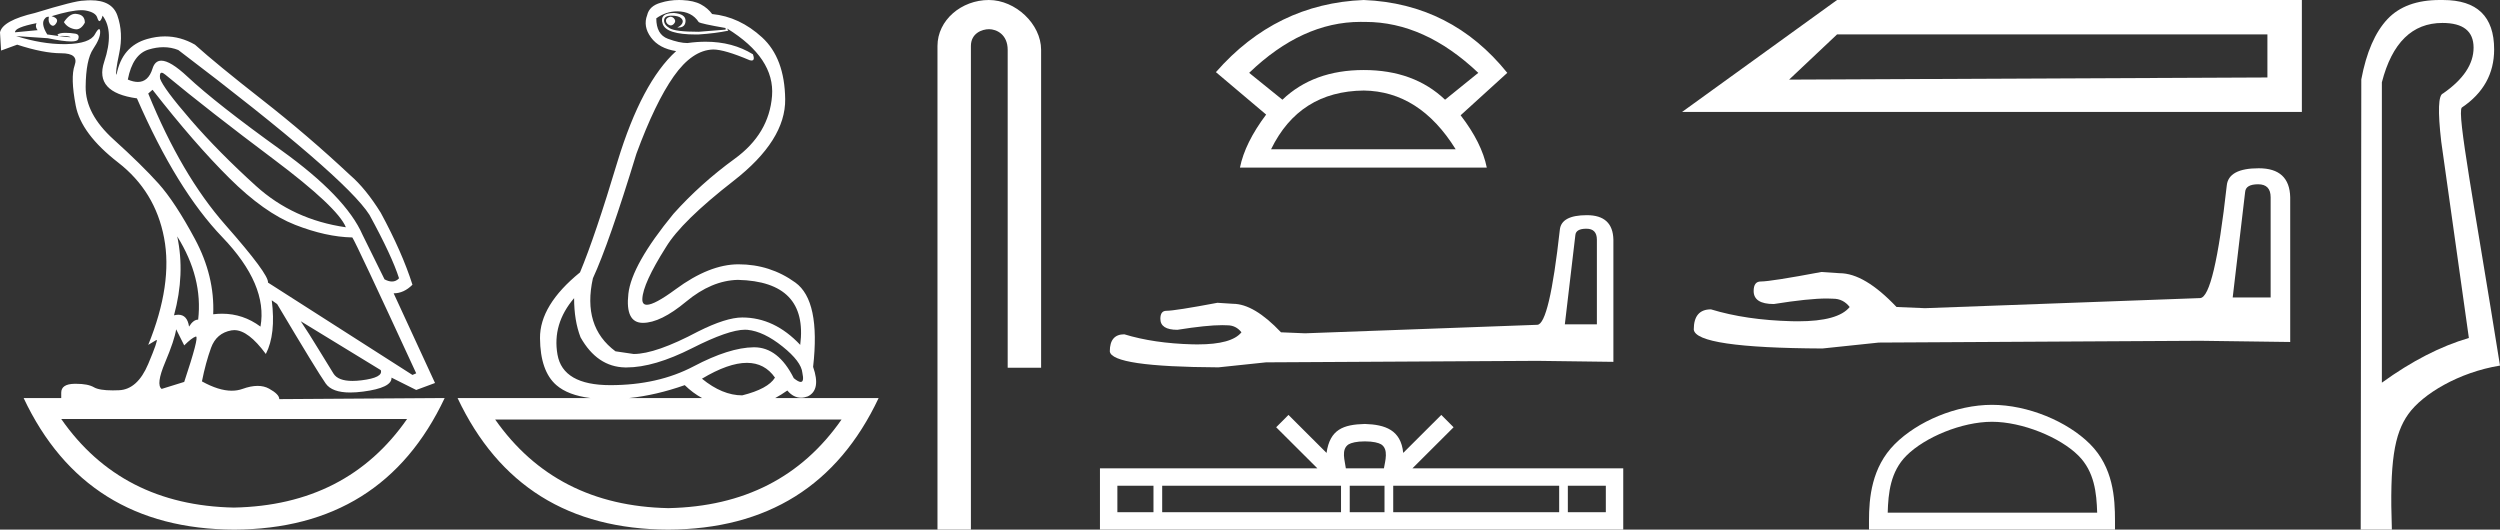 <?xml version="1.0" encoding="UTF-8" standalone="no"?>
<svg
   width="84.967"
   height="18.0"
   version="1.1"
   id="svg20"
   sodipodi:docname="sekhamaat.svg"
   inkscape:version="1.1.1 (3bf5ae0d25, 2021-09-20)"
   xmlns:inkscape="http://www.inkscape.org/namespaces/inkscape"
   xmlns:sodipodi="http://sodipodi.sourceforge.net/DTD/sodipodi-0.dtd"
   xmlns="http://www.w3.org/2000/svg"
   xmlns:svg="http://www.w3.org/2000/svg">
  <rect width="100%" height="100%" fill="#333333" stroke="none"/>
  <defs
     id="defs24" />
  <sodipodi:namedview
     id="namedview22"
     pagecolor="#ffffff"
     bordercolor="#666666"
     borderopacity="1.0"
     inkscape:pageshadow="2"
     inkscape:pageopacity="0.0"
     inkscape:pagecheckerboard="0"
     showgrid="false"
     inkscape:zoom="16.182779"
     inkscape:cx="42.483433"
     inkscape:cy="8.9910392"
     inkscape:window-width="1920"
     inkscape:window-height="1001"
     inkscape:window-x="-9"
     inkscape:window-y="-9"
     inkscape:window-maximized="1"
     inkscape:current-layer="svg20" />
  <path
     d="M 22.78 0.568 Q 22.634 0.605 22.634 0.696 Q 22.634 0.787 22.725 0.842 Q 22.761 0.864 22.796 0.864 Q 22.849 0.864 22.898 0.815 Q 22.98 0.733 22.926 0.651 Q 22.871 0.568 22.78 0.568 ZM 2.561 0.469 Q 2.36 0.469 2.172 0.751 Q 2.282 0.934 2.519 0.988 Q 2.555 0.997 2.59 0.997 Q 2.762 0.997 2.884 0.769 Q 2.884 0.514 2.628 0.477 Q 2.595 0.469 2.561 0.469 ZM 1.241 0.787 Q 1.186 0.915 1.278 1.025 L 0.511 1.098 Q 0.493 0.934 1.241 0.787 ZM 1.988 1.223 Q 1.988 1.223 1.988 1.223 L 1.988 1.223 L 1.988 1.223 ZM 2.126 1.22 Q 2.284 1.22 2.382 1.253 Q 2.418 1.265 2.381 1.265 Q 2.314 1.265 2.003 1.225 L 2.003 1.225 Q 2.068 1.22 2.126 1.22 ZM 5.495 2.472 Q 5.541 2.472 5.622 2.54 Q 7.1 3.763 9.291 5.405 Q 11.481 7.048 11.755 7.724 Q 9.966 7.468 8.698 6.318 Q 7.429 5.168 6.489 4.082 Q 5.549 2.996 5.439 2.668 Q 5.416 2.472 5.495 2.472 ZM 5.554 1.604 Q 5.82 1.604 6.06 1.7 Q 11.737 6.008 12.558 7.304 Q 13.325 8.709 13.562 9.458 Q 13.462 9.568 13.322 9.568 Q 13.209 9.568 13.069 9.494 L 12.321 7.979 Q 11.755 6.683 9.555 5.104 Q 7.356 3.525 6.37 2.604 Q 5.791 2.062 5.483 2.062 Q 5.267 2.062 5.184 2.33 Q 5.043 2.785 4.685 2.785 Q 4.534 2.785 4.344 2.704 Q 4.508 1.846 5.056 1.682 Q 5.315 1.604 5.554 1.604 ZM 6.023 8.034 Q 6.9 9.439 6.735 10.863 Q 6.571 10.863 6.425 11.1 Q 6.365 10.697 6.061 10.697 Q 5.994 10.697 5.914 10.717 Q 6.297 9.312 6.023 8.034 ZM 2.769 0.346 Q 2.855 0.346 2.92 0.359 Q 3.249 0.422 3.304 0.596 Q 3.342 0.718 3.381 0.718 Q 3.397 0.718 3.413 0.696 Q 3.468 0.623 3.486 0.532 Q 3.888 1.061 3.541 2.102 Q 3.194 3.142 4.654 3.343 Q 6.005 6.446 7.557 8.061 Q 9.108 9.677 8.853 11.1 Q 8.263 10.662 7.548 10.662 Q 7.4 10.662 7.246 10.681 Q 7.301 9.385 6.626 8.125 Q 5.95 6.866 5.385 6.236 Q 4.819 5.606 3.86 4.739 Q 2.902 3.872 2.911 2.95 Q 2.92 2.029 3.167 1.664 Q 3.413 1.299 3.404 1.08 Q 3.4 0.989 3.368 0.989 Q 3.323 0.989 3.222 1.171 Q 3.048 1.481 2.263 1.499 Q 2.217 1.5 2.171 1.5 Q 1.424 1.5 0.548 1.226 L 0.548 1.226 L 1.625 1.299 Q 2.157 1.409 2.415 1.409 Q 2.627 1.409 2.656 1.335 Q 2.72 1.171 2.555 1.143 Q 2.391 1.116 2.218 1.116 Q 2.044 1.116 1.953 1.171 L 1.988 1.223 L 1.988 1.223 Q 1.828 1.202 1.606 1.171 Q 1.369 0.787 1.533 0.623 Q 1.57 0.568 1.661 0.568 Q 1.625 0.751 1.725 0.842 Q 1.762 0.876 1.798 0.876 Q 1.859 0.876 1.917 0.778 Q 2.008 0.623 1.752 0.55 Q 2.424 0.346 2.769 0.346 ZM 23.017 0.386 Q 23.51 0.386 23.747 0.751 Q 23.82 0.806 24.66 0.952 L 24.66 1.007 L 23.747 1.08 Q 22.962 1.08 22.761 0.961 Q 22.561 0.842 22.57 0.687 Q 22.579 0.532 22.816 0.532 Q 23.053 0.532 23.145 0.614 Q 23.236 0.696 23.19 0.787 Q 23.145 0.879 23.017 0.934 Q 23.037 0.935 23.055 0.935 Q 23.291 0.935 23.3 0.714 Q 23.309 0.477 22.907 0.441 Q 22.396 0.441 22.524 0.815 Q 22.646 1.172 23.647 1.172 Q 23.696 1.172 23.747 1.171 Q 24.313 1.134 24.751 1.043 L 24.714 0.97 L 24.714 0.97 Q 26.339 1.974 26.239 3.261 Q 26.138 4.548 24.97 5.396 Q 23.802 6.245 22.889 7.267 Q 21.465 9.001 21.356 9.987 Q 21.246 10.973 21.849 10.973 Q 22.451 10.973 23.318 10.252 Q 24.185 9.531 25.08 9.512 Q 27.471 9.567 27.197 11.721 Q 26.321 10.79 25.226 10.79 Q 24.678 10.79 23.729 11.265 Q 22.287 12.031 21.538 12.031 L 20.918 11.94 Q 19.786 11.1 20.151 9.458 Q 20.699 8.271 21.63 5.223 Q 22.269 3.489 22.898 2.595 Q 23.528 1.7 24.24 1.682 Q 24.623 1.682 25.481 2.047 Q 25.517 2.057 25.543 2.057 Q 25.666 2.057 25.591 1.846 Q 24.901 1.418 23.981 1.418 Q 23.684 1.418 23.364 1.463 Q 23.09 1.463 22.698 1.317 Q 22.305 1.171 22.305 0.623 Q 22.634 0.386 23.017 0.386 ZM 5.184 3.051 Q 6.608 4.876 7.794 6.053 Q 8.98 7.231 10.03 7.641 Q 11.08 8.052 11.974 8.07 Q 12.083 8.216 14.146 12.688 L 14.018 12.743 L 9.108 9.604 Q 9.145 9.33 7.657 7.641 Q 6.169 5.953 5.038 3.179 L 5.184 3.051 ZM 10.222 10.918 L 12.941 12.579 Q 13.033 12.834 12.284 12.926 Q 12.118 12.946 11.979 12.946 Q 11.491 12.946 11.335 12.698 Q 11.134 12.378 10.824 11.867 Q 10.514 11.356 10.222 10.918 ZM 19.512 10.133 Q 19.512 10.9 19.731 11.465 Q 20.297 12.469 21.246 12.488 Q 21.271 12.488 21.297 12.488 Q 22.231 12.488 23.528 11.831 Q 24.761 11.206 25.322 11.206 Q 25.367 11.206 25.408 11.21 Q 25.956 11.265 26.595 11.776 Q 27.233 12.287 27.27 12.67 Q 27.337 12.981 27.214 12.981 Q 27.135 12.981 26.978 12.853 Q 26.453 11.803 25.632 11.803 Q 25.625 11.803 25.618 11.803 Q 24.787 11.812 23.574 12.451 Q 22.36 13.09 20.744 13.09 Q 19.129 13.09 18.947 12.05 Q 18.764 11.009 19.512 10.133 ZM 5.987 11.192 L 6.261 11.739 Q 6.516 11.484 6.653 11.438 Q 6.657 11.437 6.66 11.437 Q 6.775 11.437 6.261 12.98 L 5.494 13.218 Q 5.293 13.072 5.613 12.314 Q 5.932 11.557 5.987 11.192 ZM 25.384 12.332 Q 25.989 12.332 26.339 12.834 Q 26.102 13.218 25.226 13.437 Q 24.55 13.437 23.857 12.871 Q 24.757 12.332 25.384 12.332 ZM 23.272 13.09 Q 23.544 13.355 23.86 13.528 L 21.387 13.528 Q 22.296 13.433 23.272 13.09 ZM 13.836 14.24 Q 11.794 17.175 7.949 17.251 L 7.949 17.251 Q 4.123 17.175 2.081 14.24 ZM 28.602 14.258 Q 26.56 17.193 22.716 17.27 L 22.716 17.27 Q 18.889 17.193 16.829 14.258 ZM 3.083 0.009 Q 2.972 0.009 2.847 0.021 Q 2.555 0.021 1.186 0.441 Q 0.091 0.696 0.0 1.098 L 0.037 1.718 L 0.584 1.518 Q 1.478 1.81 2.081 1.81 Q 2.683 1.81 2.537 2.22 Q 2.391 2.631 2.574 3.589 Q 2.756 4.548 4.016 5.524 Q 5.275 6.501 5.576 8.08 Q 5.877 9.658 5.038 11.721 L 5.312 11.557 Q 5.317 11.553 5.321 11.553 Q 5.381 11.553 5.038 12.369 Q 4.673 13.236 4.043 13.263 Q 3.932 13.268 3.834 13.268 Q 3.375 13.268 3.194 13.163 Q 2.99 13.044 2.587 13.044 Q 2.558 13.044 2.528 13.044 Q 2.081 13.053 2.081 13.346 L 2.081 13.528 L 0.803 13.528 Q 2.902 17.982 7.958 18 Q 13.014 17.982 15.113 13.528 L 15.113 13.528 L 9.492 13.565 Q 9.492 13.4 9.145 13.209 Q 8.975 13.115 8.756 13.115 Q 8.526 13.115 8.241 13.218 Q 8.071 13.279 7.876 13.279 Q 7.434 13.279 6.863 12.962 Q 6.991 12.323 7.173 11.821 Q 7.356 11.319 7.867 11.228 Q 7.914 11.22 7.963 11.22 Q 8.439 11.22 9.035 12.031 Q 9.382 11.356 9.236 10.206 L 9.236 10.206 L 9.419 10.334 Q 10.787 12.634 11.07 13.035 Q 11.285 13.34 11.904 13.34 Q 12.101 13.34 12.339 13.309 Q 13.325 13.181 13.306 12.834 L 13.306 12.834 L 14.146 13.254 L 14.785 13.017 L 13.379 9.969 Q 13.726 9.969 14.018 9.677 Q 13.671 8.581 12.941 7.231 Q 12.43 6.409 11.901 5.953 Q 10.459 4.602 8.907 3.389 Q 7.356 2.175 6.626 1.518 Q 6.135 1.237 5.607 1.237 Q 5.31 1.237 5.001 1.326 Q 4.143 1.572 3.961 2.54 Q 3.906 2.503 4.052 1.81 Q 4.198 1.116 3.988 0.523 Q 3.806 0.009 3.083 0.009 ZM 23.079 0.0 Q 22.748 0.0 22.451 0.094 Q 22.068 0.203 21.995 0.514 Q 21.849 0.897 22.123 1.271 Q 22.396 1.645 22.98 1.737 Q 21.812 2.795 20.991 5.478 Q 20.224 8.034 19.713 9.257 Q 18.344 10.37 18.353 11.493 Q 18.362 12.615 18.91 13.09 Q 19.306 13.433 20.064 13.528 L 15.551 13.528 Q 17.651 17.982 22.707 18 Q 27.763 17.982 29.862 13.528 L 26.348 13.528 Q 26.549 13.419 26.759 13.272 Q 26.964 13.517 27.224 13.517 Q 27.333 13.517 27.452 13.473 Q 27.909 13.254 27.635 12.469 Q 27.89 10.224 27.033 9.604 Q 26.175 8.983 25.098 8.983 Q 24.112 8.983 22.962 9.832 Q 22.249 10.358 21.985 10.358 Q 21.824 10.358 21.831 10.16 Q 21.849 9.64 22.634 8.399 Q 23.163 7.523 24.934 6.145 Q 26.704 4.767 26.686 3.37 Q 26.668 1.974 25.901 1.271 Q 25.134 0.568 24.203 0.477 Q 24.057 0.276 23.82 0.149 Q 23.583 0.021 23.19 0.003 Q 23.134 0.0 23.079 0.0 Z"
     style="fill:#ffffff;stroke:none"
     id="path2" />
  <path
     d="M 33.607 0.0 C 32.677 0.0 31.862 0.684 31.862 1.562 L 31.862 18 L 32.998 18 L 32.998 1.562 C 32.998 1.131 33.376 0.992 33.614 0.992 C 33.864 0.992 34.248 1.167 34.248 1.695 L 34.248 12.499 L 35.384 12.499 L 35.384 1.695 C 35.384 0.816 34.513 0.0 33.607 0.0 Z"
     style="fill:#ffffff;stroke:none"
     id="path4" />
  <path
     d="M 46.241 0.744 Q 46.295 0.744 46.349 0.745 Q 46.376 0.745 46.404 0.745 Q 48.417 0.745 50.242 2.476 L 49.113 3.389 Q 48.055 2.38 46.349 2.38 Q 44.642 2.38 43.585 3.389 L 42.455 2.476 Q 44.257 0.744 46.241 0.744 ZM 46.349 3.077 Q 48.248 3.101 49.473 5.072 L 43.2 5.072 Q 44.161 3.101 46.349 3.077 ZM 46.349 0.0 Q 43.368 0.12 41.325 2.452 L 43.032 3.894 Q 42.311 4.855 42.142 5.696 L 50.531 5.696 Q 50.363 4.855 49.642 3.918 L 51.228 2.476 Q 49.329 0.12 46.349 0.0 Z"
     style="fill:#ffffff;stroke:none"
     id="path6" />
  <path
     d="M 53.916 7.773 Q 54.273 7.773 54.273 8.147 L 54.273 11.022 L 53.184 11.022 L 53.541 7.994 Q 53.558 7.773 53.916 7.773 ZM 53.933 7.313 Q 53.065 7.313 53.014 7.807 Q 52.657 11.022 52.248 11.039 L 44.354 11.328 L 43.537 11.294 Q 42.619 10.325 41.904 10.325 Q 41.649 10.308 41.377 10.291 Q 39.931 10.563 39.641 10.563 Q 39.437 10.563 39.437 10.835 Q 39.437 11.209 40.016 11.209 Q 41.009 11.051 41.539 11.051 Q 41.636 11.051 41.717 11.056 Q 42.006 11.056 42.193 11.294 Q 41.862 11.705 40.708 11.705 Q 40.62 11.705 40.526 11.703 Q 39.216 11.669 38.212 11.362 Q 37.719 11.362 37.719 11.941 Q 37.77 12.468 41.411 12.485 L 43.027 12.315 L 52.248 12.264 L 54.834 12.298 L 54.834 8.147 Q 54.817 7.313 53.933 7.313 Z"
     style="fill:#ffffff;stroke:none"
     id="path8" />
  <path
     d="M 46.388 15.001 C 46.676 15.001 46.85 15.05 46.94 15.101 C 47.202 15.268 47.077 15.668 47.035 15.917 L 45.741 15.917 C 45.71 15.662 45.569 15.272 45.836 15.101 C 45.926 15.05 46.1 15.001 46.388 15.001 ZM 39.203 16.509 L 39.203 17.408 L 37.976 17.408 L 37.976 16.509 ZM 45.577 16.509 L 45.577 17.408 L 39.499 17.408 L 39.499 16.509 ZM 47.055 16.509 L 47.055 17.408 L 45.873 17.408 L 45.873 16.509 ZM 52.991 16.509 L 52.991 17.408 L 47.351 17.408 L 47.351 16.509 ZM 54.577 16.509 L 54.577 17.408 L 53.286 17.408 L 53.286 16.509 ZM 43.791 14.102 L 43.373 14.521 L 44.773 15.917 L 37.384 15.917 L 37.384 18 L 55.169 18 L 55.169 15.917 L 48.004 15.917 L 49.403 14.521 L 48.985 14.102 L 47.691 15.393 C 47.613 14.61 47.077 14.431 46.388 14.409 C 45.652 14.428 45.2 14.595 45.085 15.393 L 43.791 14.102 Z"
     style="fill:#ffffff;stroke:none"
     id="path10" />
  <path
     d="M 57.169 3.804 L 78.233 3.804 L 78.233 0.0 L 62.435 0.0 L 57.169 3.804 M 77.062 1.17 L 77.062 2.633 L 60.806 2.706 L 62.435 1.17 L 77.062 1.17 Z"
     style="fill:#ffffff;stroke:none"
     id="path12" />
  <path
     d="M 76.748 6.263 Q 77.172 6.263 77.172 6.706 L 77.172 10.111 L 75.882 10.111 L 76.305 6.525 Q 76.325 6.263 76.748 6.263 ZM 76.769 5.719 Q 75.741 5.719 75.681 6.303 Q 75.257 10.111 74.774 10.131 L 65.424 10.474 L 64.457 10.434 Q 63.369 9.285 62.523 9.285 Q 62.221 9.265 61.898 9.245 Q 60.185 9.567 59.843 9.567 Q 59.601 9.567 59.601 9.89 Q 59.601 10.333 60.286 10.333 Q 61.463 10.145 62.091 10.145 Q 62.205 10.145 62.301 10.152 Q 62.644 10.152 62.865 10.434 Q 62.472 10.92 61.107 10.92 Q 61.001 10.92 60.891 10.917 Q 59.339 10.877 58.15 10.514 Q 57.566 10.514 57.566 11.199 Q 57.626 11.824 61.938 11.844 L 63.853 11.643 L 74.774 11.582 L 77.837 11.623 L 77.837 6.706 Q 77.816 5.719 76.769 5.719 Z"
     style="fill:#ffffff;stroke:none"
     id="path14" />
  <path
     d="M 67.701 14.335 C 68.73 14.335 70.017 14.863 70.64 15.486 C 71.184 16.031 71.256 16.753 71.276 17.424 L 64.157 17.424 C 64.177 16.753 64.248 16.031 64.793 15.486 C 65.416 14.863 66.673 14.335 67.701 14.335 ZM 67.701 13.759 C 66.481 13.759 65.169 14.323 64.399 15.092 C 63.61 15.881 63.521 16.92 63.521 17.697 L 63.521 18 L 71.882 18 L 71.882 17.697 C 71.882 16.92 71.822 15.881 71.033 15.092 C 70.264 14.323 68.921 13.759 67.701 13.759 Z"
     style="fill:#ffffff;stroke:none"
     id="path16" />
  <path
     d="M 83.01 0.78 C 83.716 0.78 84.069 1.059 84.069 1.619 C 84.069 2.178 83.723 2.697 83.03 3.177 C 82.87 3.23 82.85 3.776 82.97 4.815 L 83.909 11.487 C 82.95 11.767 81.965 12.273 80.952 13.006 L 80.952 2.797 C 81.299 1.452 81.985 0.78 83.01 0.78 ZM 82.92 0.0 C 82.142 0.0 81.55 0.217 81.142 0.65 C 80.723 1.096 80.426 1.779 80.253 2.697 L 80.233 18 L 81.292 18 C 81.212 15.709 81.368 14.749 81.854 14.07 C 82.34 13.391 83.568 12.652 84.967 12.425 C 84.088 6.925 83.496 3.843 83.669 3.656 C 84.402 3.164 84.768 2.504 84.768 1.679 C 84.768 0.56 84.189 3.467581448013619E-4 83.031 3.467581448013619E-4 C 83.018 3.467581448013619E-4 83.004 4.2418961536636854E-4 82.99 5.790525564963818E-4 C 82.967 1.9301752854518914E-4 82.943 0.0 82.92 0.0 Z"
     style="fill:#ffffff;stroke:none"
     id="path18" />
</svg>
